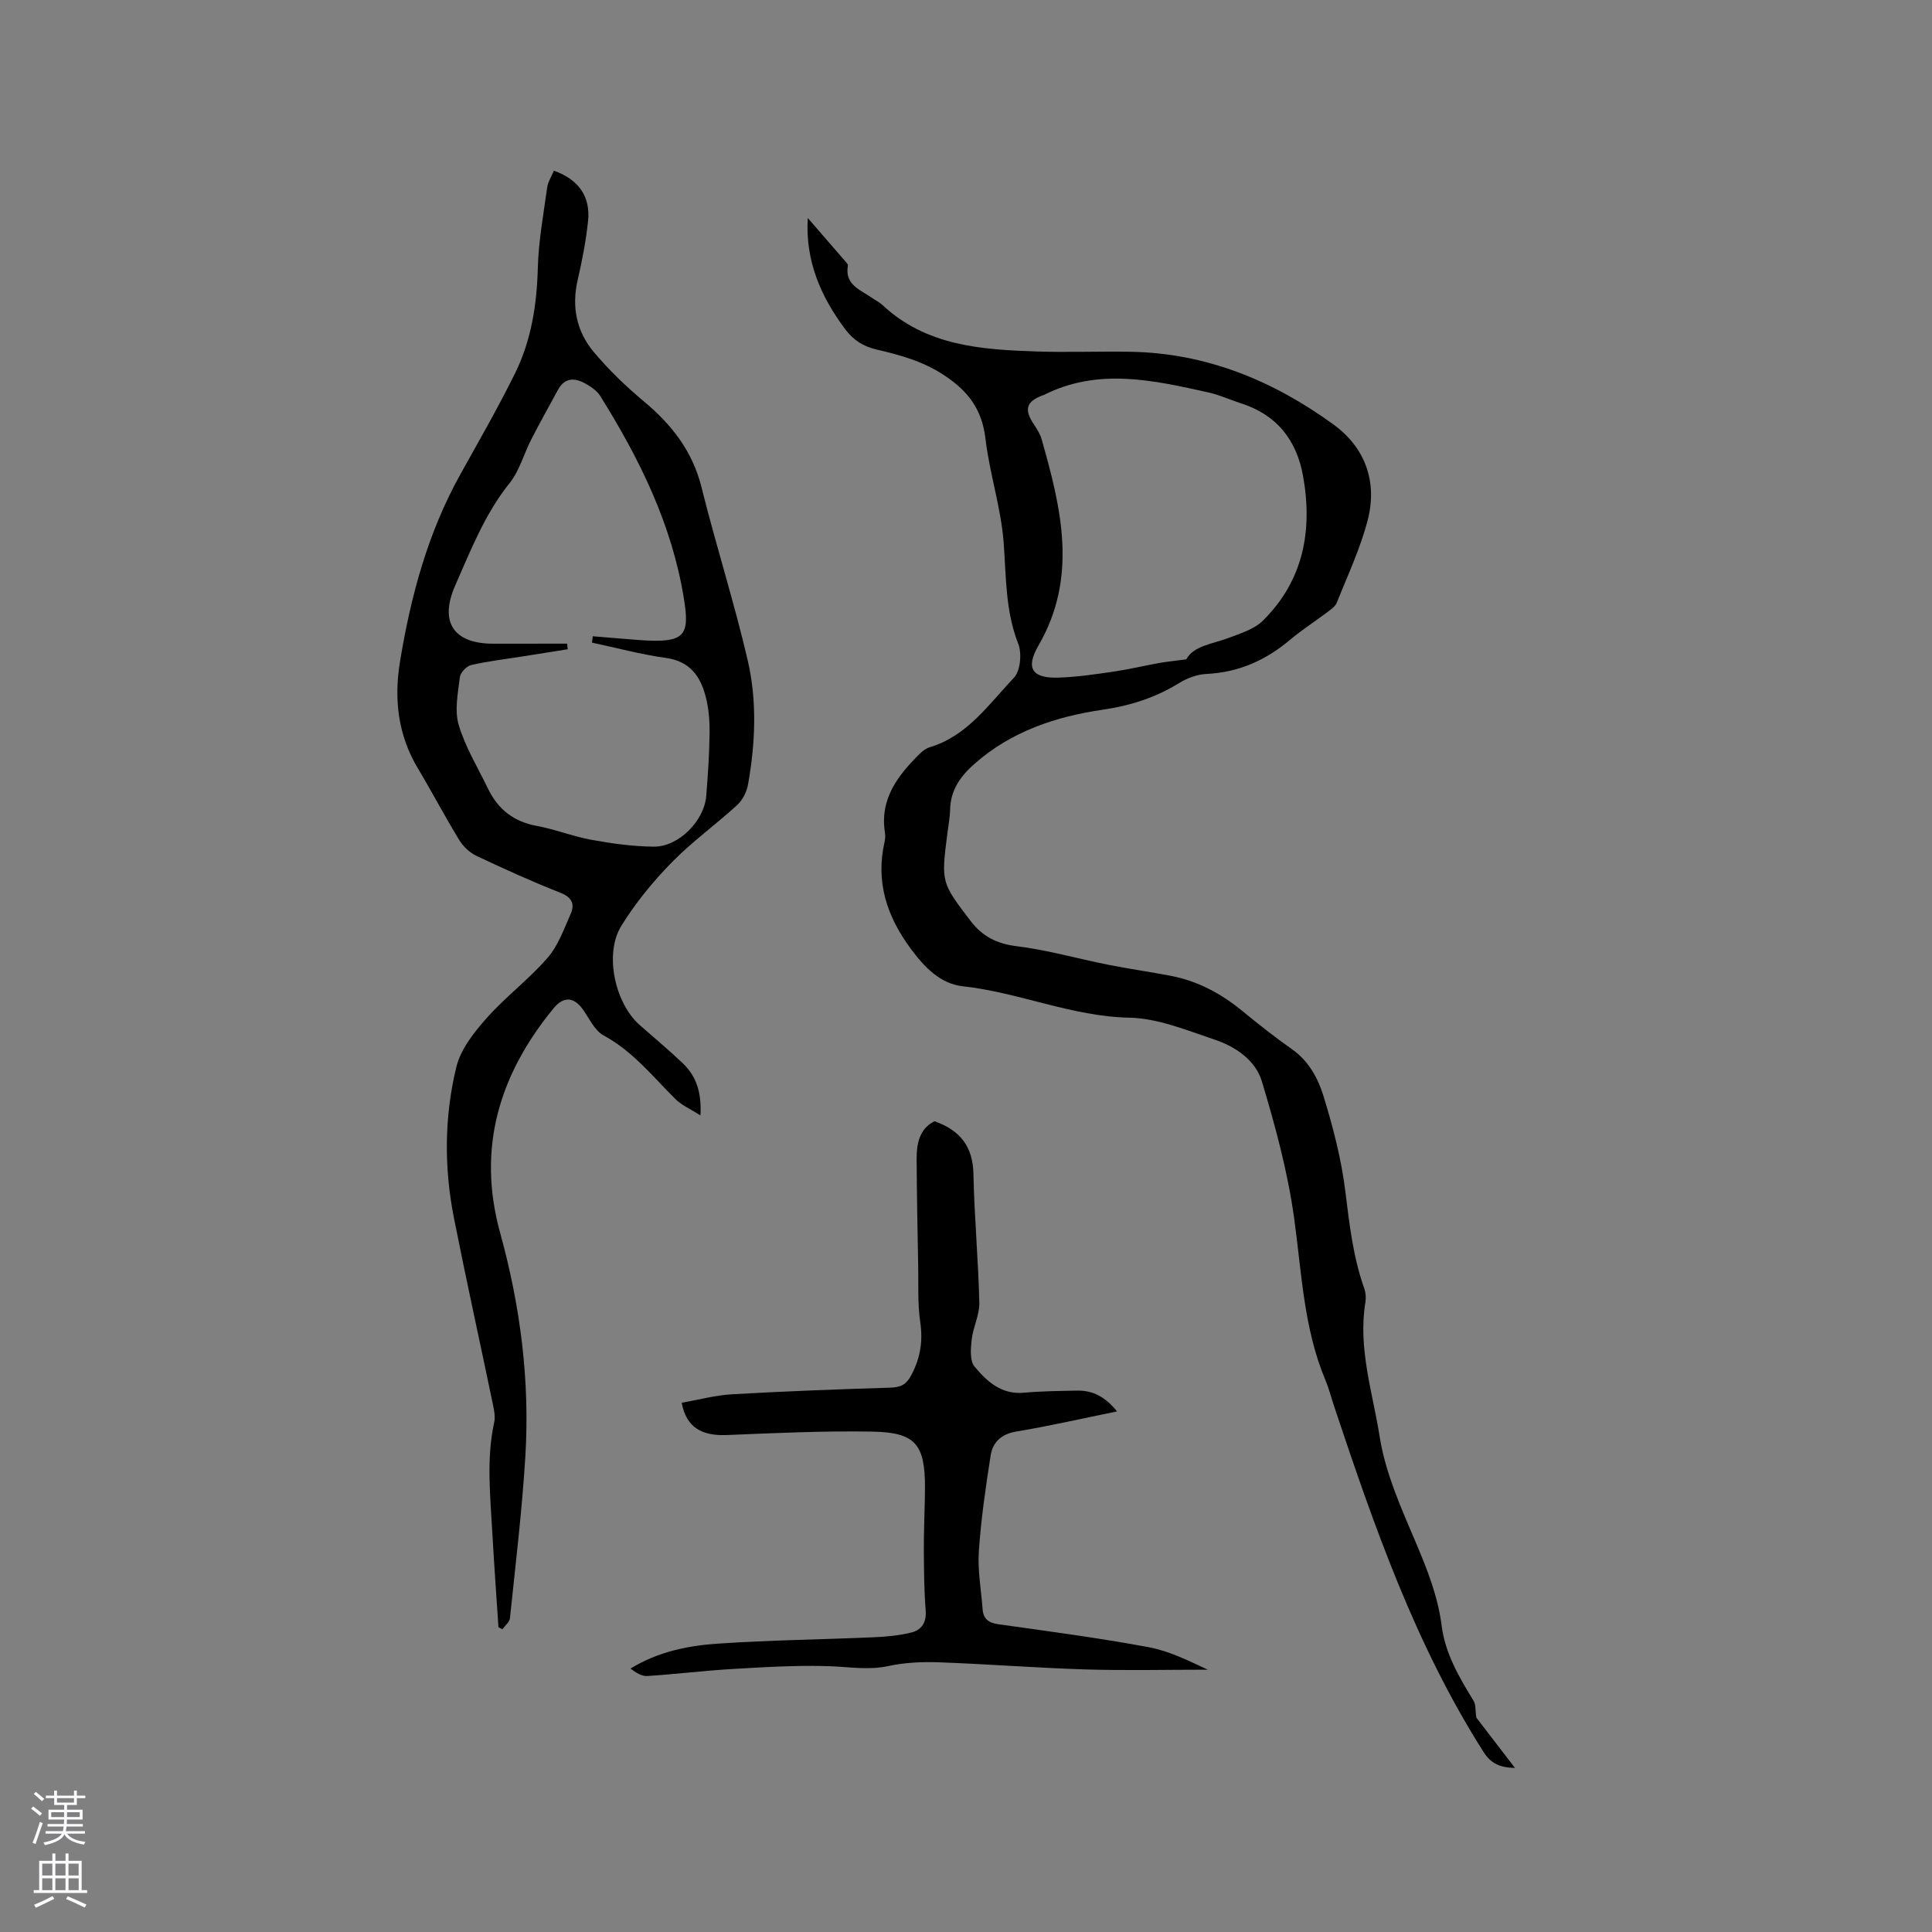 <svg enable-background="new 0 0 400 400" viewBox="0 0 400 400" xmlns="http://www.w3.org/2000/svg"><rect x="0" y="0" width="400" height="400" fill="#808080" stroke="none"/><g fill="#010000"><path d="m167.24 45.13c2.62 3.01 5.24 6.03 7.84 9.05.2.23.51.56.47.79-.72 4.05 2.64 5.03 5.03 6.73.69.49 1.49.86 2.1 1.43 9.06 8.49 20.47 9.26 31.95 9.64 6.46.21 12.94-.05 19.4.06 15.72.26 29.58 5.99 42.07 15.07 6.56 4.77 9.1 11.85 7.08 19.73-1.51 5.89-4.16 11.49-6.42 17.17-.32.8-1.25 1.4-1.99 1.97-2.54 1.92-5.24 3.64-7.66 5.68-5.03 4.24-10.64 6.76-17.29 7.08-1.91.09-3.97.83-5.61 1.84-4.92 3.04-10.1 4.72-15.91 5.57-9.69 1.41-18.95 4.49-26.55 11.21-2.89 2.55-4.95 5.42-5.04 9.45-.04 1.69-.37 3.37-.58 5.05-1.27 10.02-1.29 10.04 4.9 18.12 2.35 3.06 5.32 4.62 9.39 5.12 6.38.78 12.63 2.58 18.96 3.84 4.36.87 8.77 1.48 13.14 2.33 5.52 1.08 10.32 3.67 14.66 7.23 3.35 2.74 6.75 5.44 10.3 7.93 3.45 2.42 5.39 5.99 6.52 9.66 1.99 6.46 3.72 13.1 4.54 19.79.84 6.83 1.61 13.59 3.92 20.11.31.87.38 1.92.23 2.83-1.57 9.57 1.52 18.73 2.97 27.92 1.2 7.59 4.55 14.94 7.59 22.12 2.33 5.5 4.47 10.98 5.22 16.89.75 5.88 3.65 10.73 6.63 15.62.47.77.33 1.92.55 3.44 2.23 2.91 4.91 6.4 8.01 10.44-3.36-.1-5.06-1.05-6.53-3.35-14.12-22.2-22.66-46.8-30.91-71.52-.6-1.81-1.07-3.67-1.8-5.42-4.55-10.83-4.92-22.41-6.52-33.82-1.34-9.49-3.88-18.87-6.65-28.07-1.3-4.32-5.42-7.16-9.72-8.6-5.8-1.94-11.78-4.44-17.73-4.56-11.93-.25-22.79-5.22-34.43-6.5-4.64-.51-7.88-3.83-10.76-7.71-5.01-6.76-7.35-13.87-5.47-22.19.14-.61.18-1.29.08-1.9-1.11-7 2.67-11.85 7.2-16.34.58-.58 1.33-1.13 2.1-1.36 7.8-2.35 12.21-8.93 17.4-14.37 1.35-1.42 1.68-5.06.89-7.06-2.67-6.82-2.48-13.82-3.01-20.9-.54-7.23-2.92-14.31-3.77-21.54-.7-5.99-3.49-9.77-8.45-13.07-4.42-2.95-9.17-4.25-14.08-5.39-2.76-.64-4.81-1.95-6.47-4.16-5.07-6.76-8.33-14.17-7.79-23.08zm78.36 91.38c1.56-2.83 5.35-3.15 8.67-4.4 2.51-.95 5.38-1.81 7.2-3.61 8.39-8.3 10.33-18.64 8.32-29.91-1.33-7.48-5.45-12.72-12.87-15.09-2.21-.71-4.35-1.71-6.61-2.22-11.43-2.54-22.89-5.21-34.21.5-.09.05-.2.06-.3.1-3.35 1.27-3.8 2.93-1.74 5.99.64.96 1.29 1.99 1.6 3.08 4.06 14.28 7.56 28.51-.65 42.69-2.77 4.78-1.3 6.87 4.3 6.65 3.79-.14 7.57-.7 11.32-1.25 3.19-.47 6.33-1.23 9.51-1.8 1.6-.27 3.21-.42 5.46-.73z"/><path d="m145.02 230.93c-2.15-1.37-3.9-2.11-5.15-3.35-4.72-4.68-8.85-9.94-14.91-13.21-1.86-1.01-2.94-3.51-4.29-5.39-1.85-2.58-3.98-2.76-6.06-.22-11.24 13.69-15.91 28.94-11.06 46.5 4.18 15.12 6.17 30.56 5.22 46.23-.68 11.21-2.03 22.37-3.19 33.54-.08.81-1.03 1.53-1.57 2.29-.27-.14-.54-.28-.81-.42-.43-6.54-.91-13.08-1.27-19.62-.42-7.61-1.26-15.22.39-22.81.26-1.18-.02-2.53-.28-3.76-2.67-12.85-5.51-25.68-8.06-38.56-2.06-10.41-2-20.96.5-31.23.89-3.67 3.62-7.14 6.23-10.08 3.92-4.43 8.76-8.05 12.63-12.5 2.21-2.54 3.43-6 4.82-9.16.86-1.95.29-3.38-2.08-4.32-5.9-2.33-11.7-4.95-17.44-7.67-1.4-.66-2.75-1.94-3.56-3.27-2.97-4.86-5.62-9.92-8.55-14.82-4.14-6.9-4.99-14.34-3.72-22.08 2.22-13.55 5.75-26.68 12.49-38.79 3.86-6.93 7.81-13.81 11.32-20.91 3.38-6.83 4.53-14.22 4.73-21.86.15-5.56 1.17-11.11 1.94-16.64.17-1.21.92-2.33 1.39-3.48 5.08 1.8 7.61 5.32 7.07 10.43-.43 4.09-1.22 8.17-2.15 12.19-1.28 5.55-.24 10.64 3.31 14.89 3.11 3.71 6.66 7.13 10.38 10.24 5.78 4.82 10.09 10.32 11.96 17.83 2.98 12.01 6.78 23.81 9.57 35.86 1.94 8.4 1.57 17.08.06 25.6-.27 1.53-1.12 3.25-2.24 4.28-4.45 4.08-9.41 7.63-13.61 11.94-3.88 3.97-7.49 8.38-10.4 13.1-3.58 5.82-1.3 16.04 3.85 20.56 2.95 2.59 5.96 5.11 8.8 7.8 2.75 2.6 4.02 5.86 3.74 10.87zm-27.61-97.67c.04.39.09.77.13 1.16-3.15.5-6.29 1-9.44 1.5-3.52.56-7.08.97-10.54 1.77-.96.22-2.24 1.55-2.35 2.5-.39 3.29-1.14 6.87-.24 9.9 1.36 4.59 3.95 8.82 6.06 13.18 2.05 4.26 5.3 6.84 10.08 7.72 3.84.71 7.53 2.19 11.37 2.89 4.24.77 8.58 1.37 12.88 1.41 5.13.05 10.44-5.33 10.86-10.5.35-4.33.64-8.67.69-13.01.03-2.52-.17-5.12-.8-7.54-1.09-4.21-3.27-7.34-8.22-8.02-5.16-.71-10.22-2.09-15.32-3.17.05-.44.1-.88.15-1.32 3.23.26 6.46.55 9.69.79 9.43.67 10.42-.86 9.19-8.55-2.46-15.35-9.19-28.97-17.32-41.97-.68-1.1-1.94-1.95-3.11-2.6-2.17-1.21-4.25-1.26-5.64 1.3-1.85 3.42-3.76 6.8-5.53 10.26-1.54 3-2.43 6.48-4.48 9.04-5.13 6.4-8.04 13.87-11.27 21.21-3.32 7.53-.39 12.03 7.78 12.06 5.13 0 10.25-.01 15.38-.01z"/><path d="m231.27 292.22c-7.35 1.49-14.06 3.04-20.84 4.16-3.14.52-4.89 2.21-5.33 4.97-1.03 6.57-1.99 13.18-2.44 19.81-.27 3.97.48 8.01.78 12.02.15 2.01 1.24 2.82 3.26 3.1 10.37 1.46 20.77 2.83 31.06 4.74 4.33.8 8.42 2.86 12.3 4.67-8.41 0-16.82.2-25.22-.05-10.16-.31-20.3-1.11-30.46-1.48-3.47-.12-7.05.04-10.43.77-4.06.89-7.94.2-11.93.05-6.63-.25-13.3.16-19.94.54-6.03.34-12.03 1.09-18.05 1.48-1.16.08-2.38-.69-3.49-1.54 5.79-3.55 12.03-4.77 18.32-5.18 10.66-.71 21.35-.84 32.03-1.3 2.61-.11 5.27-.36 7.8-.99 2.12-.52 3.16-2.08 2.96-4.56-.32-4.12-.35-8.26-.38-12.4-.02-3.59.14-7.19.21-10.78.02-.74.03-1.48.03-2.23.01-8.97-1.94-11.46-10.9-11.62-10.05-.18-20.11.3-30.16.71-5.22.21-8.37-1.63-9.31-6.68 3.47-.61 6.93-1.56 10.44-1.76 10.89-.63 21.8-1.03 32.71-1.37 2.13-.07 3.3-.54 4.39-2.6 1.87-3.55 2.43-6.99 1.85-10.96-.57-3.85-.35-7.83-.43-11.75-.14-7.31-.28-14.63-.32-21.94-.02-3.27.57-6.36 3.7-7.91 5.33 1.87 7.94 5.26 8.06 10.91.18 8.89 1.01 17.78 1.22 26.67.06 2.52-1.3 5.05-1.58 7.62-.21 1.87-.42 4.39.59 5.6 2.54 3.05 5.54 5.82 10.17 5.41 3.69-.33 7.41-.37 11.11-.44 3.25-.06 5.83 1.34 8.22 4.31z"/></g><path d="m6.44 374.46.42-.45c.65.47 1.27.95 1.85 1.44l-.45.49c-.65-.56-1.25-1.06-1.82-1.48m.93 7.33-.63-.26c.55-1.36 1.05-2.8 1.52-4.33.19.1.38.19.59.27-.46 1.29-.95 2.73-1.48 4.32m-.38-10.38.44-.42c.43.34 1.01.82 1.74 1.44l-.49.49c-.53-.51-1.09-1.01-1.69-1.51m2.5.35h1.72v-1.04h.59v1.04h3.52v-1.04h.59v1.04h1.75v.53h-1.75v1.42h-2.03v.97h3.22v2.03h-3.24c0 .35-.01.66-.03.93h3.32v.53h-3.37c-.03.27-.08.58-.15.94h3.96v.53h-3.71c.67.92 1.93 1.48 3.79 1.68-.13.24-.23.44-.29.59-2.13-.38-3.48-1.08-4.04-2.12-.43.97-1.77 1.72-4.03 2.23-.09-.19-.2-.37-.33-.55 2.1-.42 3.37-1.03 3.81-1.83h-3.36v-.53h3.58c.08-.29.13-.61.16-.94h-3.33v-.53h3.39c.02-.27.04-.58.04-.93h-3.23v-2.03h3.25v-.97h-2.07v-1.42h-1.73zm1.12 3.44v1h2.65c.01-.3.02-.44.01-.4v-.25-.35zm1.19-2h3.52v-.91h-3.52zm4.71 2h-2.63v.59c0 .15-.01.28-.01.4h2.64z" fill="#fbfafc"/><path d="m13.56 383.74h.63v1.52h2.72v6.07h1.13v.6h-11.06v-.6h1.13v-6.07h2.73v-1.52h.63v1.52h2.1v-1.52zm-2.69 8.83.38.56c-1.24.63-2.53 1.25-3.85 1.85-.1-.21-.21-.42-.34-.63 1.36-.55 2.63-1.15 3.81-1.78m-2.13-4.27h2.1v-2.45h-2.1zm0 3.04h2.1v-2.46h-2.1zm2.72-3.04h2.1v-2.45h-2.1zm0 3.04h2.1v-2.46h-2.1zm6.07 3.6c-1.41-.71-2.7-1.3-3.86-1.78l.35-.56c1.45.62 2.75 1.19 3.88 1.72zm-1.25-9.09h-2.1v2.45h2.1zm-2.09 5.49h2.1v-2.46h-2.1z" fill="#fbfafc"/></svg>